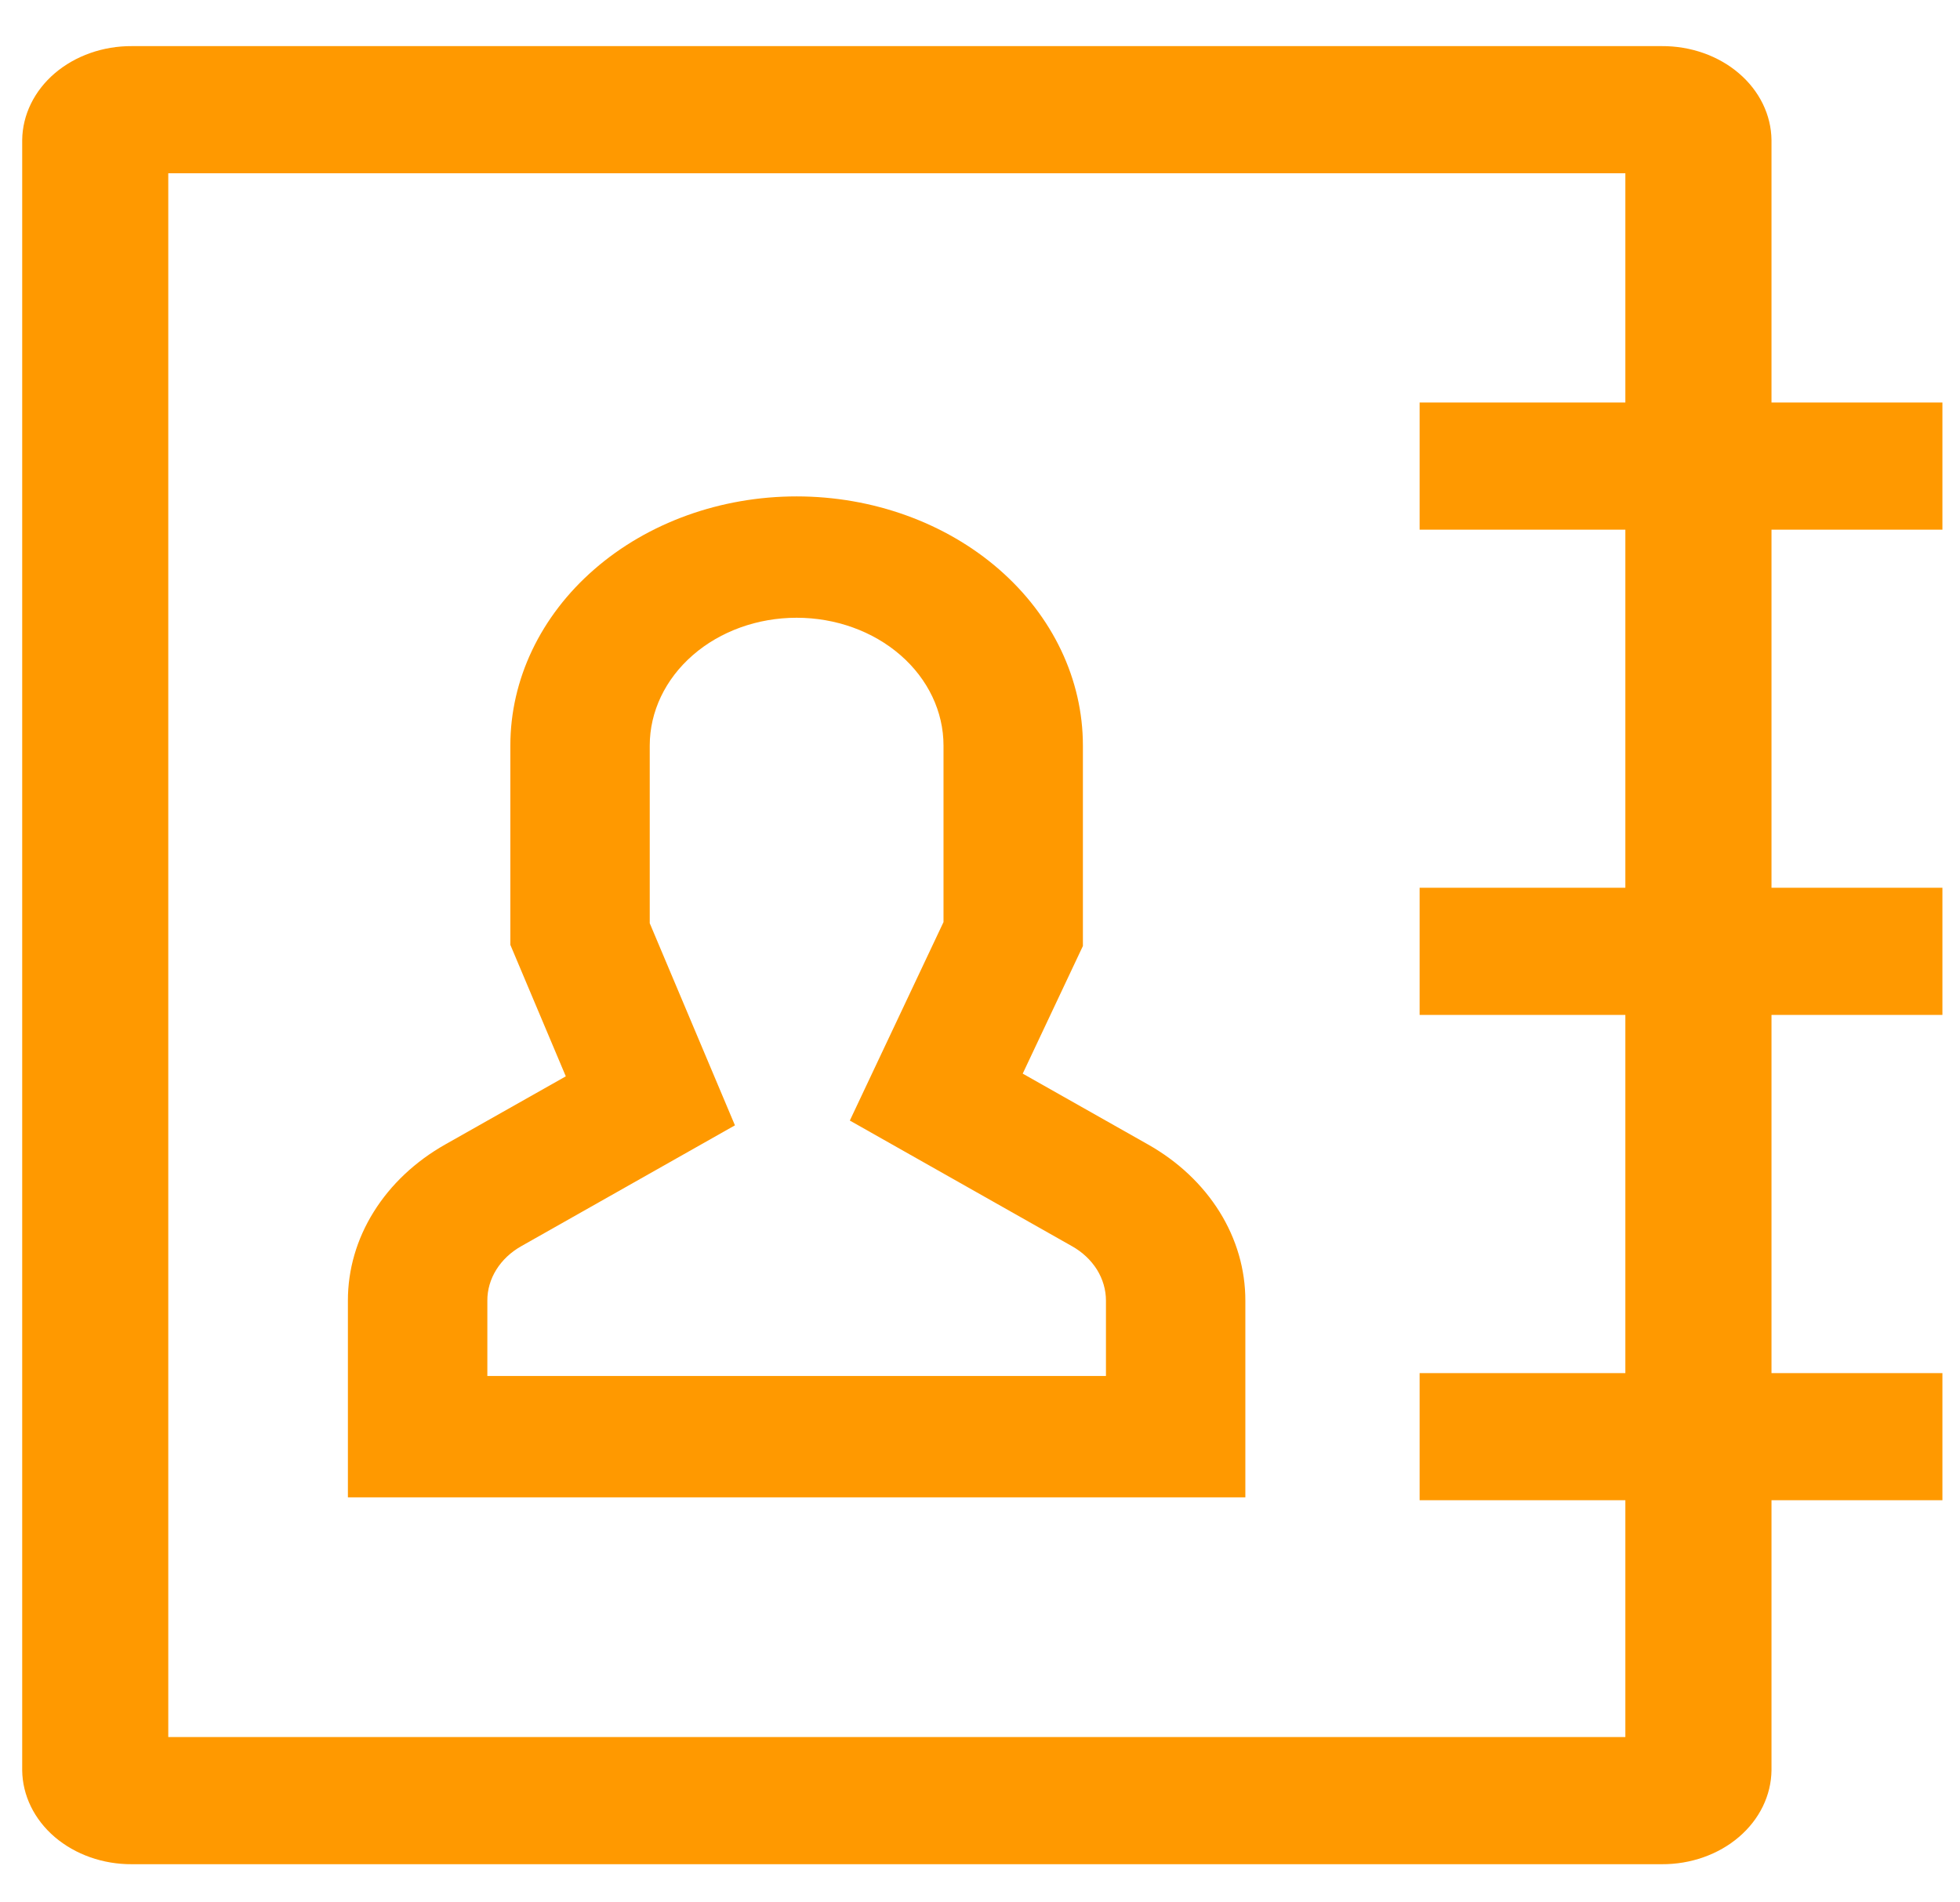 <svg width="34" height="33" viewBox="0 0 34 33" fill="none" xmlns="http://www.w3.org/2000/svg">
<g id="&#240;&#159;&#166;&#134; icon &#34;address book&#34;">
<path id="Vector" d="M33.695 9.188V6.982H30.73V2.429C30.725 1.994 30.522 1.577 30.165 1.272C29.809 0.967 29.327 0.797 28.827 0.8H2.288C1.788 0.797 1.306 0.967 0.949 1.272C0.593 1.577 0.39 1.994 0.385 2.429V30.709C0.39 31.144 0.593 31.561 0.949 31.866C1.306 32.171 1.788 32.341 2.288 32.338H28.827C29.327 32.341 29.809 32.171 30.165 31.866C30.522 31.561 30.725 31.144 30.73 30.709V26.024H33.695V23.819H30.73V17.606H33.695V15.4H30.73V9.188H33.695ZM28.195 15.4H24.626V17.606H28.195V23.819H24.626V26.024H28.195V30.132H2.919V3.006H28.195V6.982H24.626V9.188H28.195V15.4Z" fill="#FF9900"/>
<path id="Vector_2" d="M19.913 19.852L17.741 18.624L18.785 16.41V12.933C18.785 11.787 18.262 10.688 17.331 9.877C16.399 9.066 15.136 8.611 13.819 8.611C12.502 8.611 11.239 9.066 10.308 9.877C9.376 10.688 8.853 11.787 8.853 12.933V16.39L9.815 18.671L7.725 19.852C7.206 20.145 6.779 20.547 6.484 21.02C6.188 21.493 6.034 22.024 6.035 22.562V25.974H21.603V22.562C21.604 22.024 21.45 21.493 21.155 21.02C20.86 20.547 20.433 20.145 19.913 19.852ZM19.185 23.869H8.454V22.562C8.453 22.374 8.507 22.189 8.61 22.024C8.713 21.859 8.862 21.719 9.043 21.617L12.749 19.521L11.271 16.015V12.933C11.271 12.345 11.54 11.781 12.018 11.365C12.495 10.949 13.143 10.716 13.819 10.716C14.495 10.716 15.143 10.949 15.621 11.365C16.099 11.781 16.367 12.345 16.367 12.933V15.995L14.742 19.438L18.595 21.617C18.777 21.719 18.925 21.859 19.029 22.024C19.131 22.189 19.185 22.374 19.185 22.562V23.869Z" fill="#FF9900"/>
</g>
</svg>
